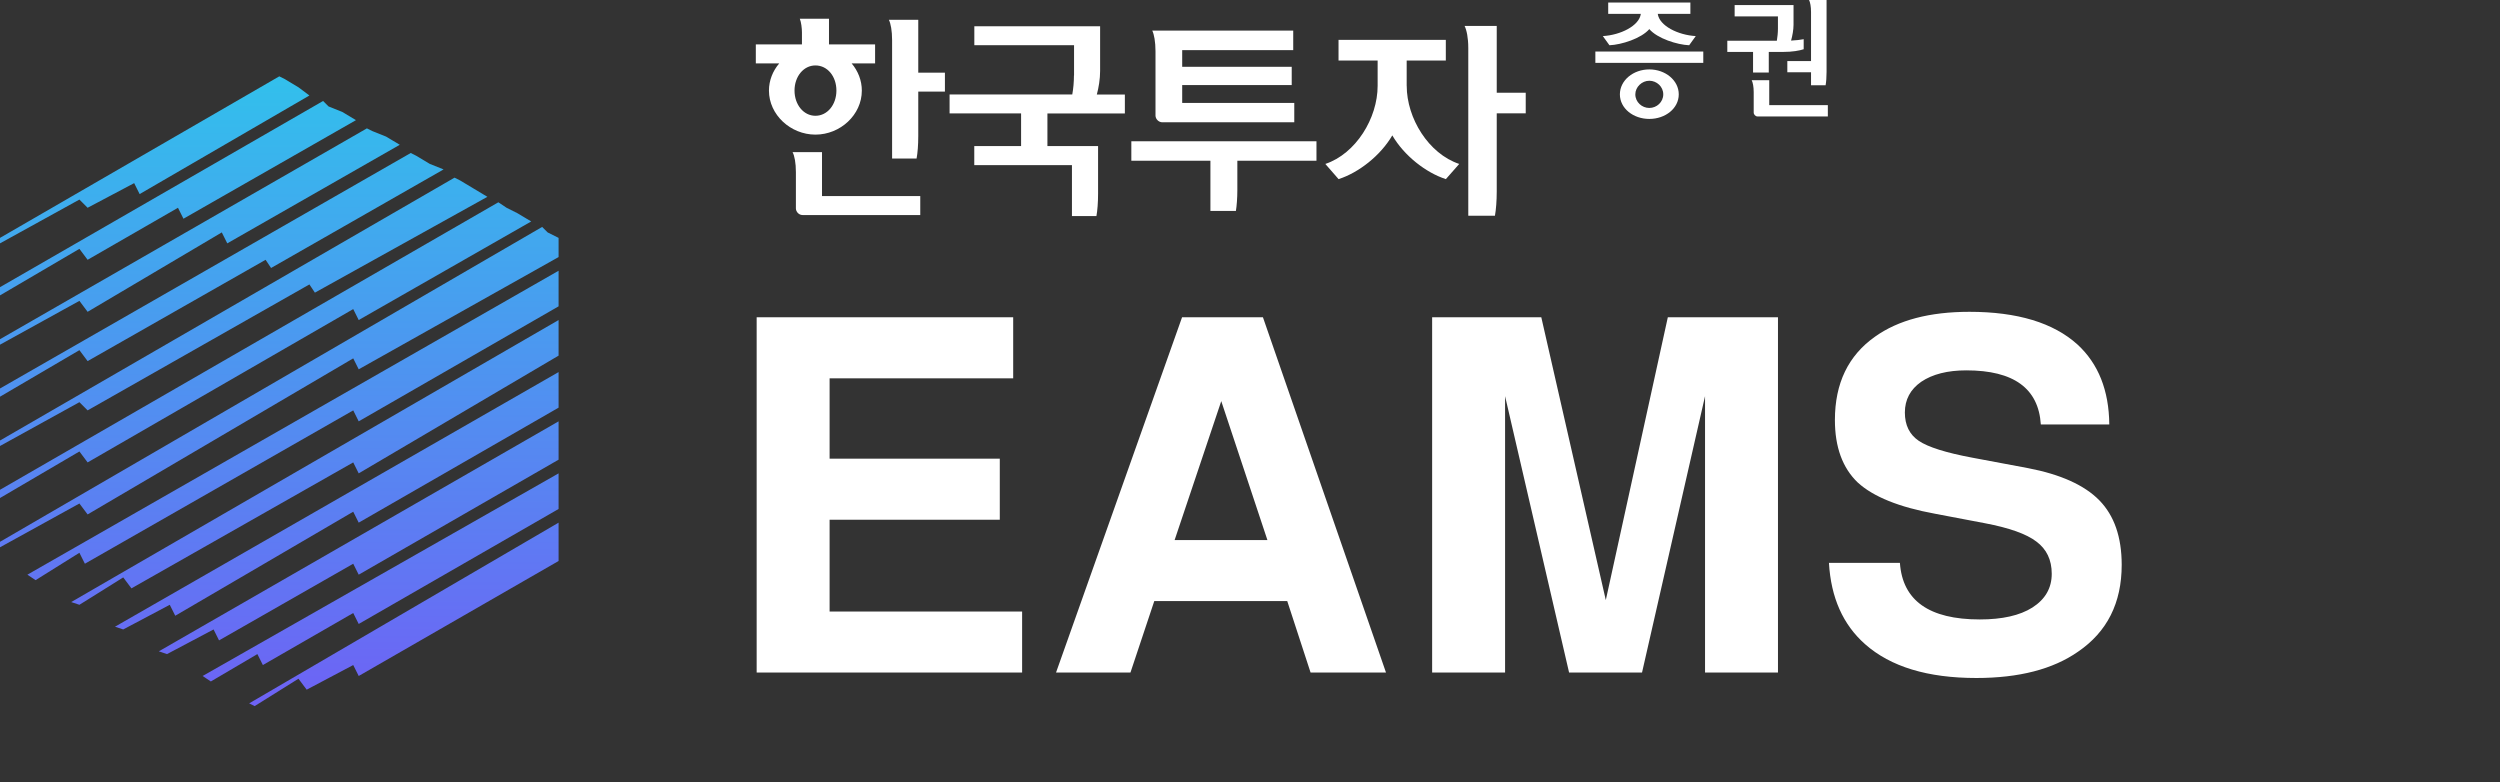 <svg width="131" height="41" viewBox="0 0 131 41" fill="none" xmlns="http://www.w3.org/2000/svg">
<rect x="0" y="0" width="131" height="41" fill="#333333" stroke="none"/>
<path d="M4.591 10.887L7.03 9.596L7.317 10.17L16.213 5.004L15.639 4.574L14.922 4.143L14.635 4L0 12.465V12.752L4.161 10.457L4.591 10.887ZM4.591 16.339L11.622 12.178L11.909 12.752L20.948 7.587L20.23 7.157L19.513 6.87L19.226 6.726L0 17.774V18.061L4.161 15.765L4.591 16.339ZM4.591 18.922L13.917 13.613L14.204 14.043L23.244 8.878L22.526 8.591L21.809 8.161L21.522 8.017L0 20.357V20.787L4.161 18.348L4.591 18.922ZM4.591 21.504L16.213 14.904L16.5 15.335L25.539 10.313L24.822 9.883L24.104 9.452L23.817 9.309L0 23.083V23.37L4.161 21.074L4.591 21.504ZM4.591 24.23L18.509 16.196L18.796 16.77L27.835 11.604L27.117 11.174L26.544 10.887L26.113 10.6L0 25.665V26.096L4.161 23.657L4.591 24.23ZM28.696 12.178L28.409 11.891L0 28.391V28.678L4.161 26.383L4.591 26.956L18.509 18.778L18.796 19.352L29.27 13.47V12.465L28.696 12.178ZM1.865 30.4L4.161 28.965L4.448 29.539L18.509 21.504L18.796 22.078L29.27 16.052V14.187L1.435 30.113L1.865 30.4ZM18.509 24.23L18.796 24.804L29.27 18.635V16.77L3.73 31.548L4.161 31.691L6.457 30.256L6.887 30.83L18.509 24.23ZM6.457 32.983L8.896 31.691L9.183 32.265L18.509 26.813L18.796 27.387L29.27 21.361V19.496L6.026 32.839L6.457 32.983ZM8.752 34.274L11.191 32.983L11.478 33.556L18.509 29.539L18.796 30.113L29.27 24.087V22.078L8.322 34.13L8.752 34.274ZM10.617 35.422L11.048 35.709L13.487 34.274L13.774 34.848L18.509 32.122L18.796 32.696L29.27 26.67V24.804L10.617 35.422ZM13.344 37L15.639 35.565L16.07 36.139L18.509 34.848L18.796 35.422L29.27 29.396V27.387L13.056 36.856L13.344 37ZM18.652 6.296L17.935 5.865L17.217 5.578L16.93 5.291L0 15.048V15.478L4.161 13.039L4.591 13.613L9.326 10.887L9.613 11.461L18.652 6.296Z" fill="url(#paint0_linear_302_4193)"/>
<path d="M43.471 27.233V32.043H53.559V35.241H39.649V16.625H53.091V19.823H43.471V24.035H52.389V27.233H43.471ZM67.452 31.497H60.484L59.236 35.241H55.336L61.94 16.625H66.178L72.626 35.241H68.674L67.452 31.497ZM66.412 28.299L63.994 21.019L61.55 28.299H66.412ZM78.866 20.759V35.241H75.044V16.625H80.764L84.144 31.445L87.394 16.625H93.166V35.241H89.344V20.759L86.042 35.241H82.22L78.866 20.759ZM110.527 22.241H106.939C106.818 20.352 105.518 19.407 103.039 19.407C102.051 19.407 101.263 19.607 100.673 20.005C100.101 20.404 99.815 20.941 99.815 21.617C99.815 22.276 100.058 22.77 100.543 23.099C101.029 23.428 101.965 23.723 103.351 23.983L106.263 24.529C107.979 24.858 109.227 25.422 110.007 26.219C110.787 27.017 111.177 28.143 111.177 29.599C111.177 31.593 110.415 33.109 108.889 34.149C107.572 35.068 105.795 35.527 103.559 35.527C101.011 35.527 99.07 34.938 97.735 33.759C96.574 32.736 95.941 31.315 95.837 29.495H99.555C99.694 31.471 101.089 32.459 103.741 32.459C104.92 32.459 105.839 32.251 106.497 31.835C107.173 31.402 107.511 30.812 107.511 30.067C107.511 29.339 107.243 28.776 106.705 28.377C106.185 27.979 105.284 27.658 104.001 27.415L101.401 26.921C99.512 26.575 98.16 26.029 97.345 25.283C96.548 24.52 96.149 23.428 96.149 22.007C96.149 20.083 96.851 18.627 98.255 17.639C99.469 16.773 101.115 16.339 103.195 16.339C105.709 16.339 107.598 16.911 108.863 18.055C109.955 19.061 110.51 20.456 110.527 22.241Z" fill="white"/>
<path d="M83.597 3.293V2.699H89.252V3.293H83.597ZM84.27 0.725V0.131H88.576V0.725H86.866C86.95 1.353 87.931 1.838 88.858 1.891L88.512 2.371C87.884 2.345 86.847 2.017 86.424 1.525C85.999 2.017 84.965 2.345 84.335 2.371L83.988 1.891C84.915 1.838 85.897 1.353 85.98 0.725H84.27ZM86.424 6.232C85.584 6.232 84.882 5.679 84.882 4.944C84.882 4.209 85.584 3.637 86.424 3.637C87.265 3.637 87.967 4.209 87.967 4.944C87.967 5.679 87.267 6.232 86.424 6.232ZM86.424 4.231C86.037 4.231 85.691 4.558 85.691 4.944C85.691 5.351 86.037 5.657 86.424 5.657C86.811 5.657 87.155 5.351 87.155 4.944C87.155 4.537 86.809 4.231 86.424 4.231Z" fill="white"/>
<path d="M93.164 1.508V0.861H90.895V0.267H93.981V1.3C93.981 1.559 93.921 1.886 93.852 2.127C94.115 2.114 94.361 2.085 94.513 2.054V2.58C94.289 2.653 93.928 2.721 93.434 2.721H92.684V3.8H91.86V2.721H90.511V2.134H93.107C93.138 1.947 93.164 1.714 93.164 1.508ZM92.099 6.103C91.989 6.103 91.894 6.004 91.894 5.897V4.83C91.894 4.544 91.848 4.316 91.788 4.202H92.708V5.509H95.779V6.103H92.097M95.662 4.469H94.898V3.787H93.656V3.201H94.898V0.633C94.898 0.339 94.853 0.119 94.795 0H95.712V3.766C95.712 4.045 95.693 4.292 95.662 4.466V4.469Z" fill="white"/>
<path d="M39.605 3.32V2.326H42.022V1.698C42.022 1.484 41.984 1.164 41.91 0.982H43.439V2.328H45.855V3.322H44.626C44.96 3.718 45.16 4.215 45.16 4.748C45.16 6.016 44.033 7.054 42.729 7.054C41.425 7.054 40.293 6.014 40.293 4.748C40.293 4.212 40.496 3.715 40.831 3.322H39.605V3.32ZM42.051 11.268C41.867 11.268 41.705 11.101 41.705 10.919V9.021C41.705 8.54 41.633 8.162 41.53 7.971H43.073V10.274H48.222V11.268H42.051ZM42.729 3.429C42.104 3.429 41.633 4.011 41.633 4.746C41.633 5.48 42.104 6.067 42.729 6.067C43.355 6.067 43.828 5.485 43.828 4.746C43.828 4.006 43.362 3.429 42.729 3.429ZM48.117 4.804V7.132C48.117 7.602 48.084 8.014 48.029 8.308H46.746V2.098C46.746 1.608 46.675 1.239 46.577 1.036H48.117V3.807H49.514V4.801H48.117V4.804Z" fill="white"/>
<path d="M56.28 3.955V2.367H51.055V1.375H57.646V3.722C57.646 4.137 57.572 4.59 57.474 4.952H58.943V5.946H54.885V7.655H57.539V10.15C57.539 10.618 57.505 11.035 57.453 11.321H56.17V8.652H51.052V7.653H53.505V5.943H49.758V4.949H56.187C56.244 4.648 56.275 4.28 56.275 3.953L56.28 3.955Z" fill="white"/>
<path d="M64.837 8.421V9.958C64.837 10.383 64.804 10.797 64.761 11.054H63.426V8.421H59.282V7.403H68.983V8.421H64.84H64.837ZM61.95 5.392H67.82V6.408H60.904C60.718 6.408 60.548 6.241 60.548 6.054V2.684C60.548 2.189 60.474 1.797 60.378 1.603H67.765V2.626H61.947V3.499H67.686V4.459H61.947V5.388L61.95 5.392Z" fill="white"/>
<path d="M73.712 4.498C73.712 6.193 74.853 8.053 76.463 8.591L75.763 9.386C74.713 9.047 73.576 8.157 72.957 7.095C72.334 8.159 71.195 9.047 70.141 9.386L69.447 8.591C71.051 8.053 72.188 6.193 72.188 4.498V3.172H70.139V2.09H75.761V3.172H73.71V4.498H73.712ZM78.429 5.938V10.022C78.429 10.538 78.391 10.987 78.335 11.304H76.938V2.512C76.938 1.988 76.855 1.581 76.745 1.36H78.429V4.859H79.948V5.938H78.429Z" fill="white"/>
<defs>
<linearGradient id="paint0_linear_302_4193" x1="14.635" y1="4" x2="14.635" y2="37" gradientUnits="userSpaceOnUse">
<stop stop-color="#32C0EC"/>
<stop offset="1" stop-color="#6E62F5"/>
</linearGradient>
</defs>
</svg>
